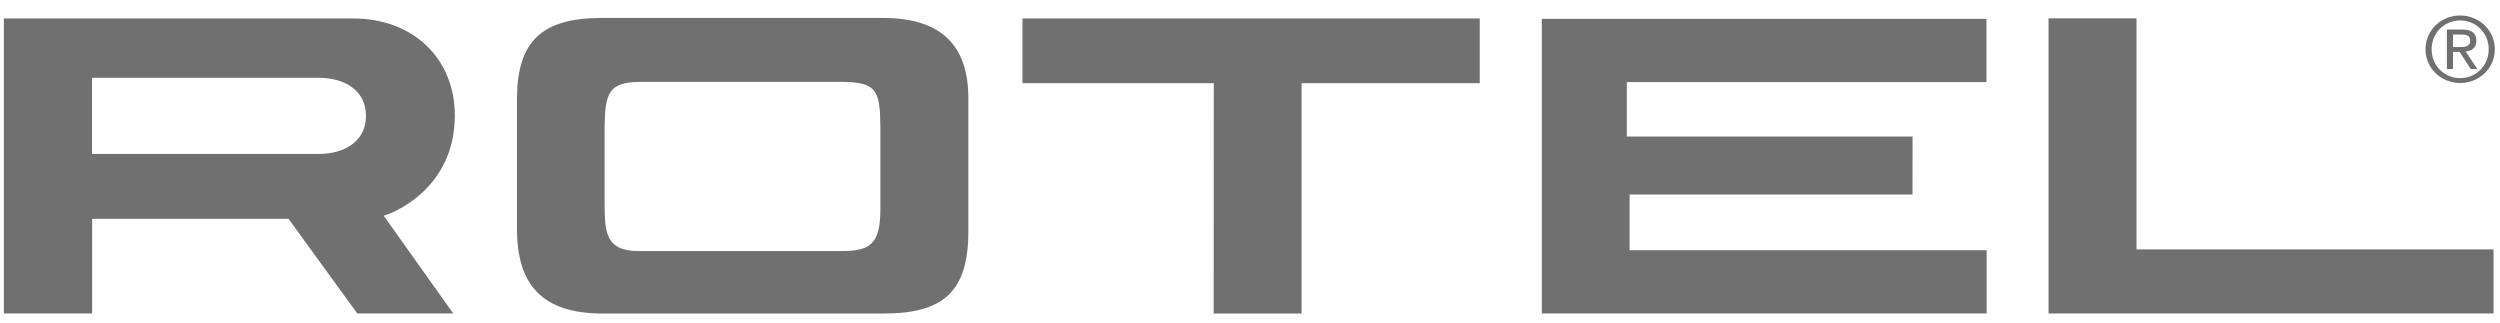 <svg width="155" height="20" viewBox="0 0 155 20" fill="none" xmlns="http://www.w3.org/2000/svg">
<path d="M152.531 0.96C151.359 0.96 150.381 1.867 150.381 3.054C150.381 4.246 151.359 5.147 152.531 5.147C153.699 5.147 154.68 4.246 154.68 3.054C154.68 1.867 153.699 0.96 152.531 0.96ZM37.248 1.111C33.581 1.132 32.074 2.57 32.053 6.083V14.214C32.053 17.76 33.726 19.419 37.313 19.44H54.785C58.568 19.44 60.039 18.009 60.039 14.333V6.116C60.039 2.747 58.303 1.111 54.72 1.111H37.248ZM127.009 1.138V19.435H154.599V15.464H132.464V1.138H127.009ZM0.24 1.144V19.435H5.712V13.565H17.886L22.153 19.435H28.102L23.906 13.538L23.792 13.37L23.982 13.311C24.025 13.296 28.199 11.902 28.199 7.16C28.199 3.62 25.61 1.144 21.898 1.144H0.24ZM63.394 1.144V5.158H75.254V5.309L75.248 19.44H80.698V5.158H91.744V1.144H63.394ZM95.592 1.171V19.435H123.171V15.512H101.036V12.061H118.574L118.579 8.463H100.863V5.088H123.16V1.171H95.592ZM152.531 1.268C153.515 1.268 154.3 2.046 154.3 3.054C154.3 4.067 153.515 4.844 152.531 4.844C151.543 4.844 150.761 4.067 150.761 3.054C150.761 2.046 151.543 1.268 152.531 1.268ZM151.706 1.831V4.276H152.086V3.221H152.498L153.182 4.276H153.595L152.873 3.194C153.249 3.155 153.535 2.97 153.535 2.529C153.535 2.065 153.253 1.831 152.656 1.831H151.706ZM152.086 2.139H152.59C152.851 2.139 153.155 2.179 153.155 2.513C153.155 2.902 152.825 2.918 152.482 2.918H152.086V2.139ZM5.706 4.823H19.77C21.246 4.823 22.69 5.521 22.69 7.181C22.69 8.844 21.246 9.545 19.77 9.545H5.706V4.823ZM39.69 5.077H52.196C54.362 5.089 54.57 5.595 54.584 7.949V12.932C54.584 15.168 53.942 15.566 52.131 15.566H39.56C37.501 15.554 37.497 14.316 37.486 12.602C37.486 12.602 37.486 7.867 37.486 7.863C37.52 5.805 37.708 5.087 39.69 5.077Z" fill="#707070"/>
</svg>
